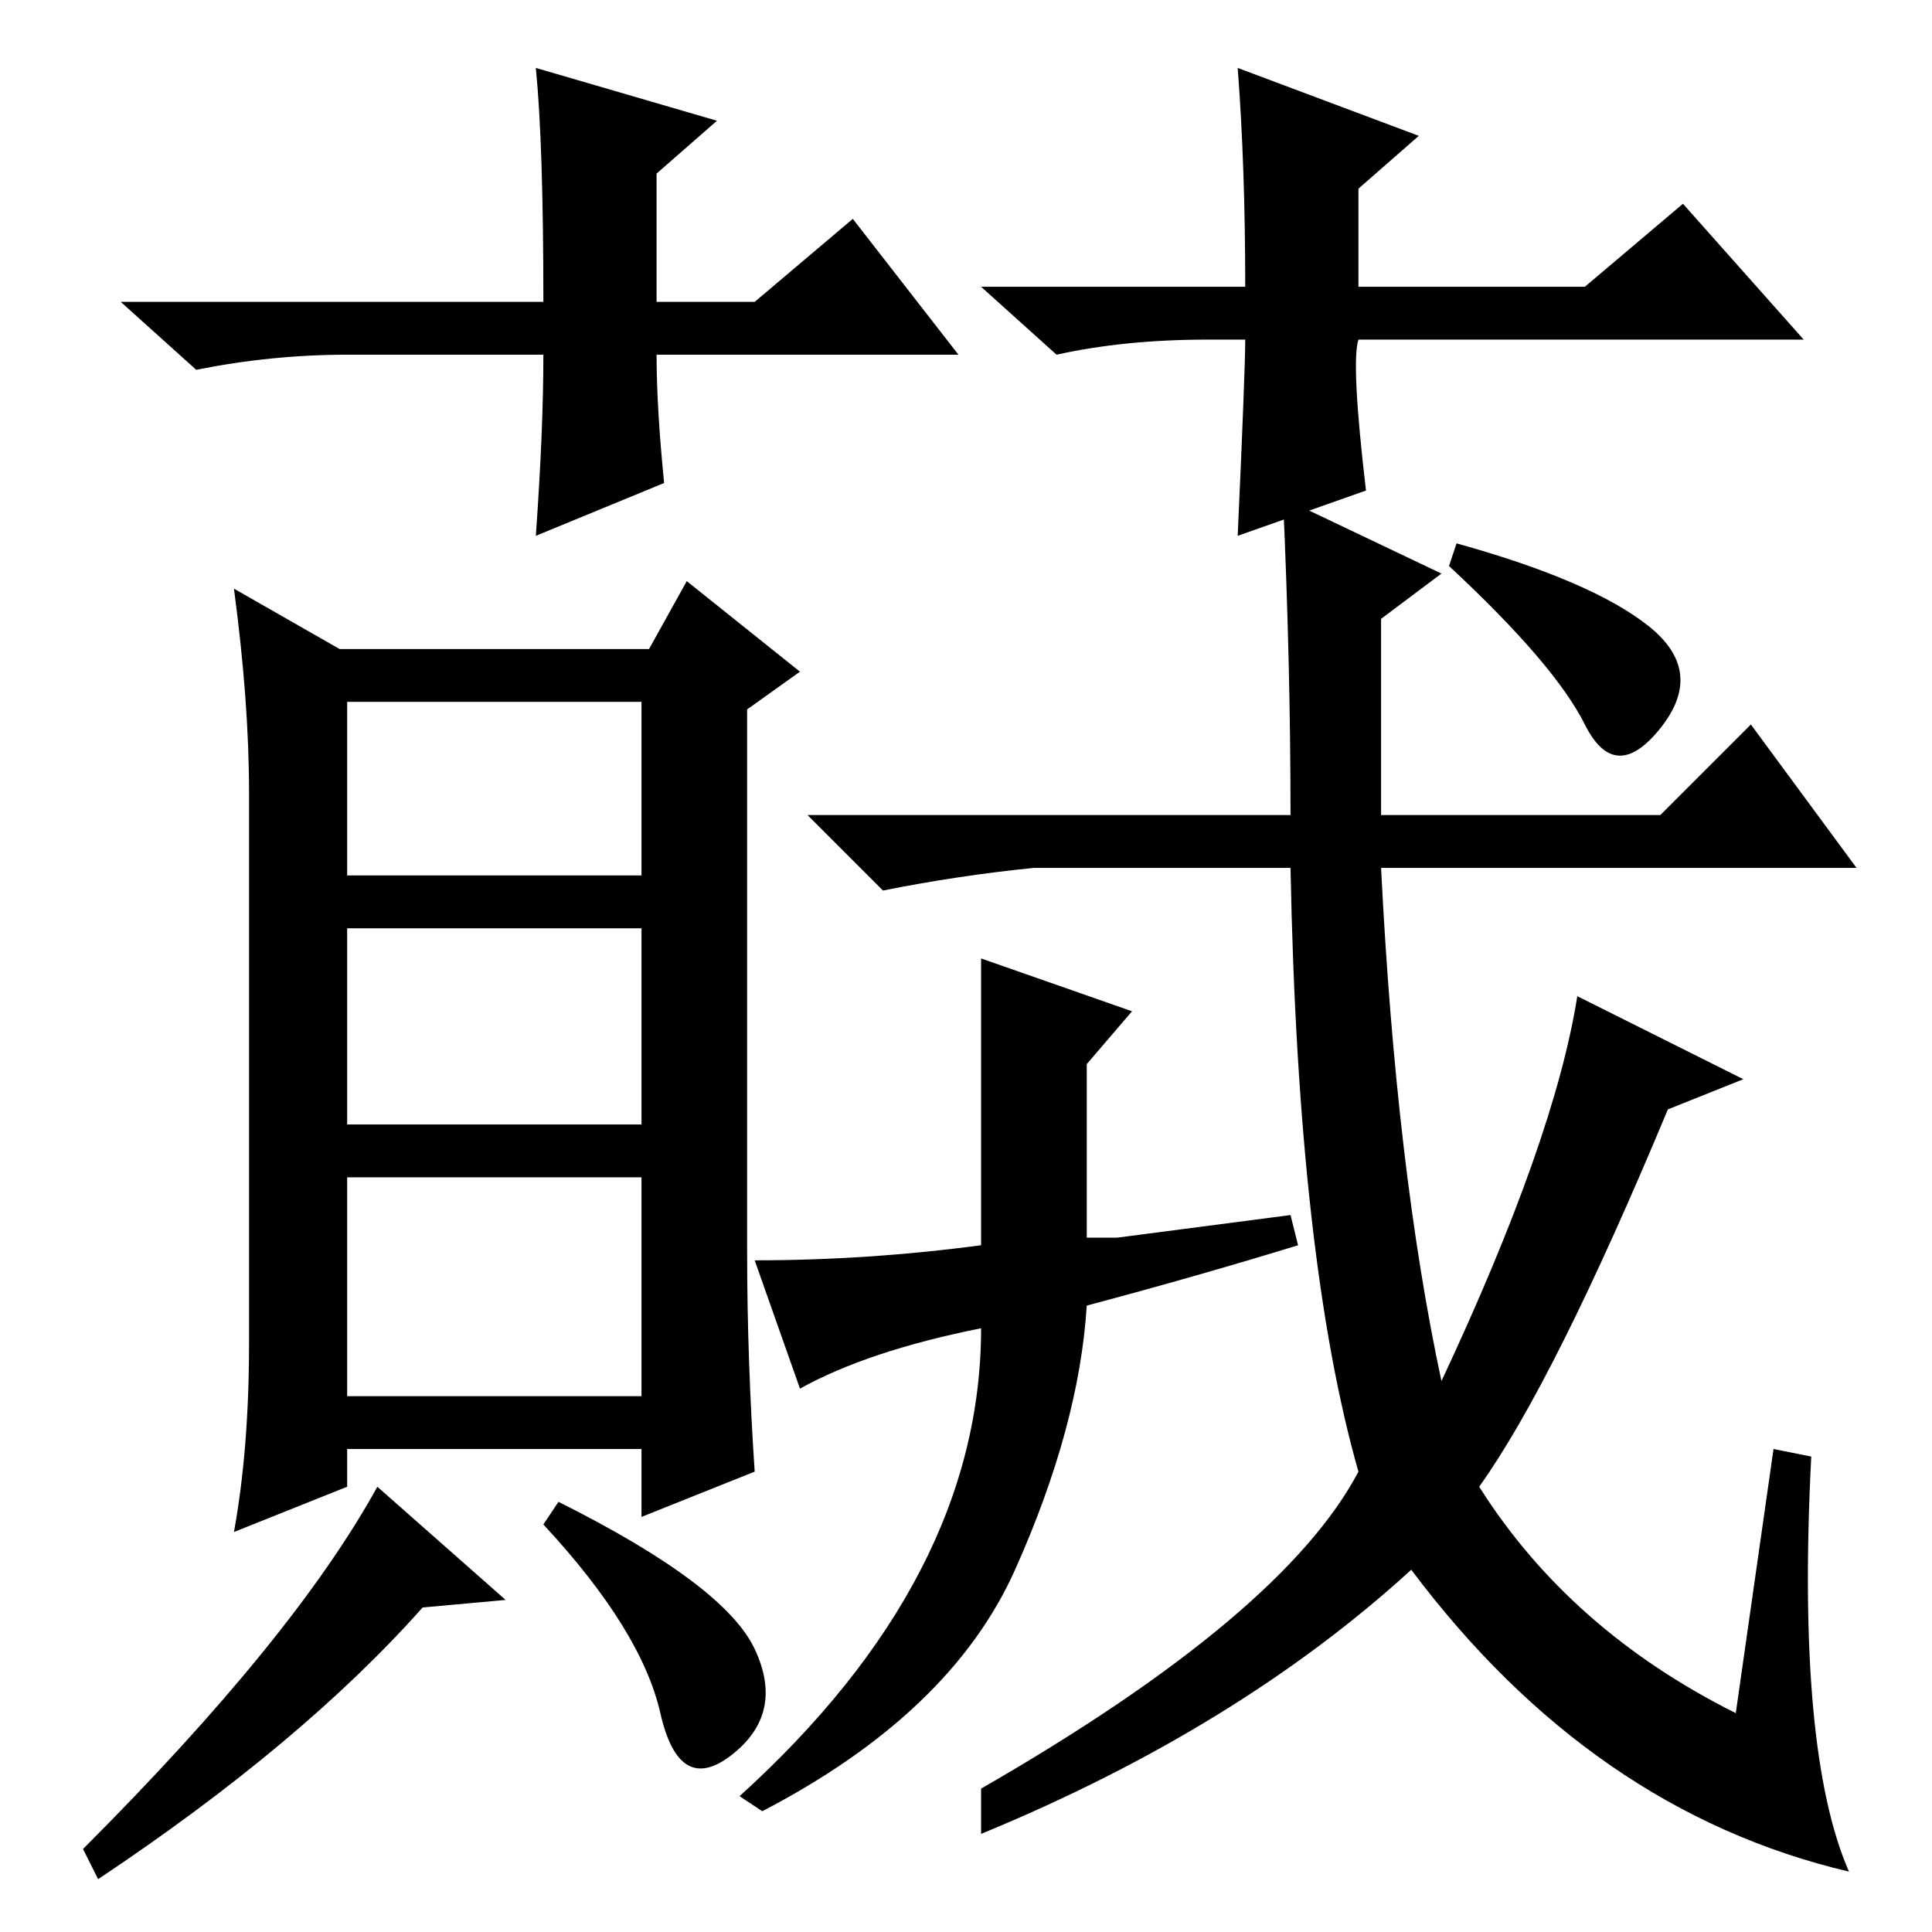 <?xml version="1.0" standalone="no"?>
<!DOCTYPE svg PUBLIC "-//W3C//DTD SVG 1.1//EN" "http://www.w3.org/Graphics/SVG/1.1/DTD/svg11.dtd" >
<svg xmlns="http://www.w3.org/2000/svg" xmlns:xlink="http://www.w3.org/1999/xlink" version="1.1" viewBox="0 -36 256 256">
  <g transform="matrix(1 0 0 -1 0 220)">
   <path fill="currentColor"
d="M46 71h39v29h-39v-29zM31 53q2 11 2 25v73q0 12 -2 27l14 -8h41l5 9l15 -12l-7 -5v-72q0 -14 1 -29l-15 -6v9h-39v-5zM85 107v26h-39v-26h39zM46 140h39v23h-39v-23zM67 44l-11 -1q-16 -18 -43 -36l-2 4q28 28 39 48zM74 57q22 -11 26 -19.5t-3 -14t-9.5 5.5t-15.5 25z
M209 124l22 -11l-10 -4q-15 -36 -25 -50q12 -19 34 -30l5 35l5 -1q-2 -39 5 -55q-34 8 -58 40q-23 -21 -57 -35v6q40 23 50 42q-8 28 -9 80h-34q-10 -1 -20 -3l-10 10h64q0 20 -1 42l21 -10l-8 -6v-26h37l12 12l14 -19h-63q2 -40 8 -68q15 32 18 51zM130 108.5v20.5l20 -7
l-6 -7v-23h4l23 3l1 -4q-13 -4 -28 -8q-1 -16 -9.5 -35t-33.5 -32l-3 2q32 29 32 62q-15 -3 -24 -8l-6 17q15 0 30 2v17.5zM218.5 173q7.5 -6 1.5 -13.5t-10 0.5t-18 21l1 3q18 -5 25.5 -11zM127 209h-40q0 -7 1 -17l-17 -7q1 14 1 24h-26q-10 0 -20 -2l-10 9h56q0 21 -1 31
l24 -7l-8 -7v-17h13l13 11zM160 211q-11 0 -20 -2l-10 9h35q0 16 -1 29l24 -9l-8 -7v-13h30l13 11l16 -18h-59q-1 -3 1 -20l-17 -6q1 22 1 26h-5z" />
  </g>

</svg>
